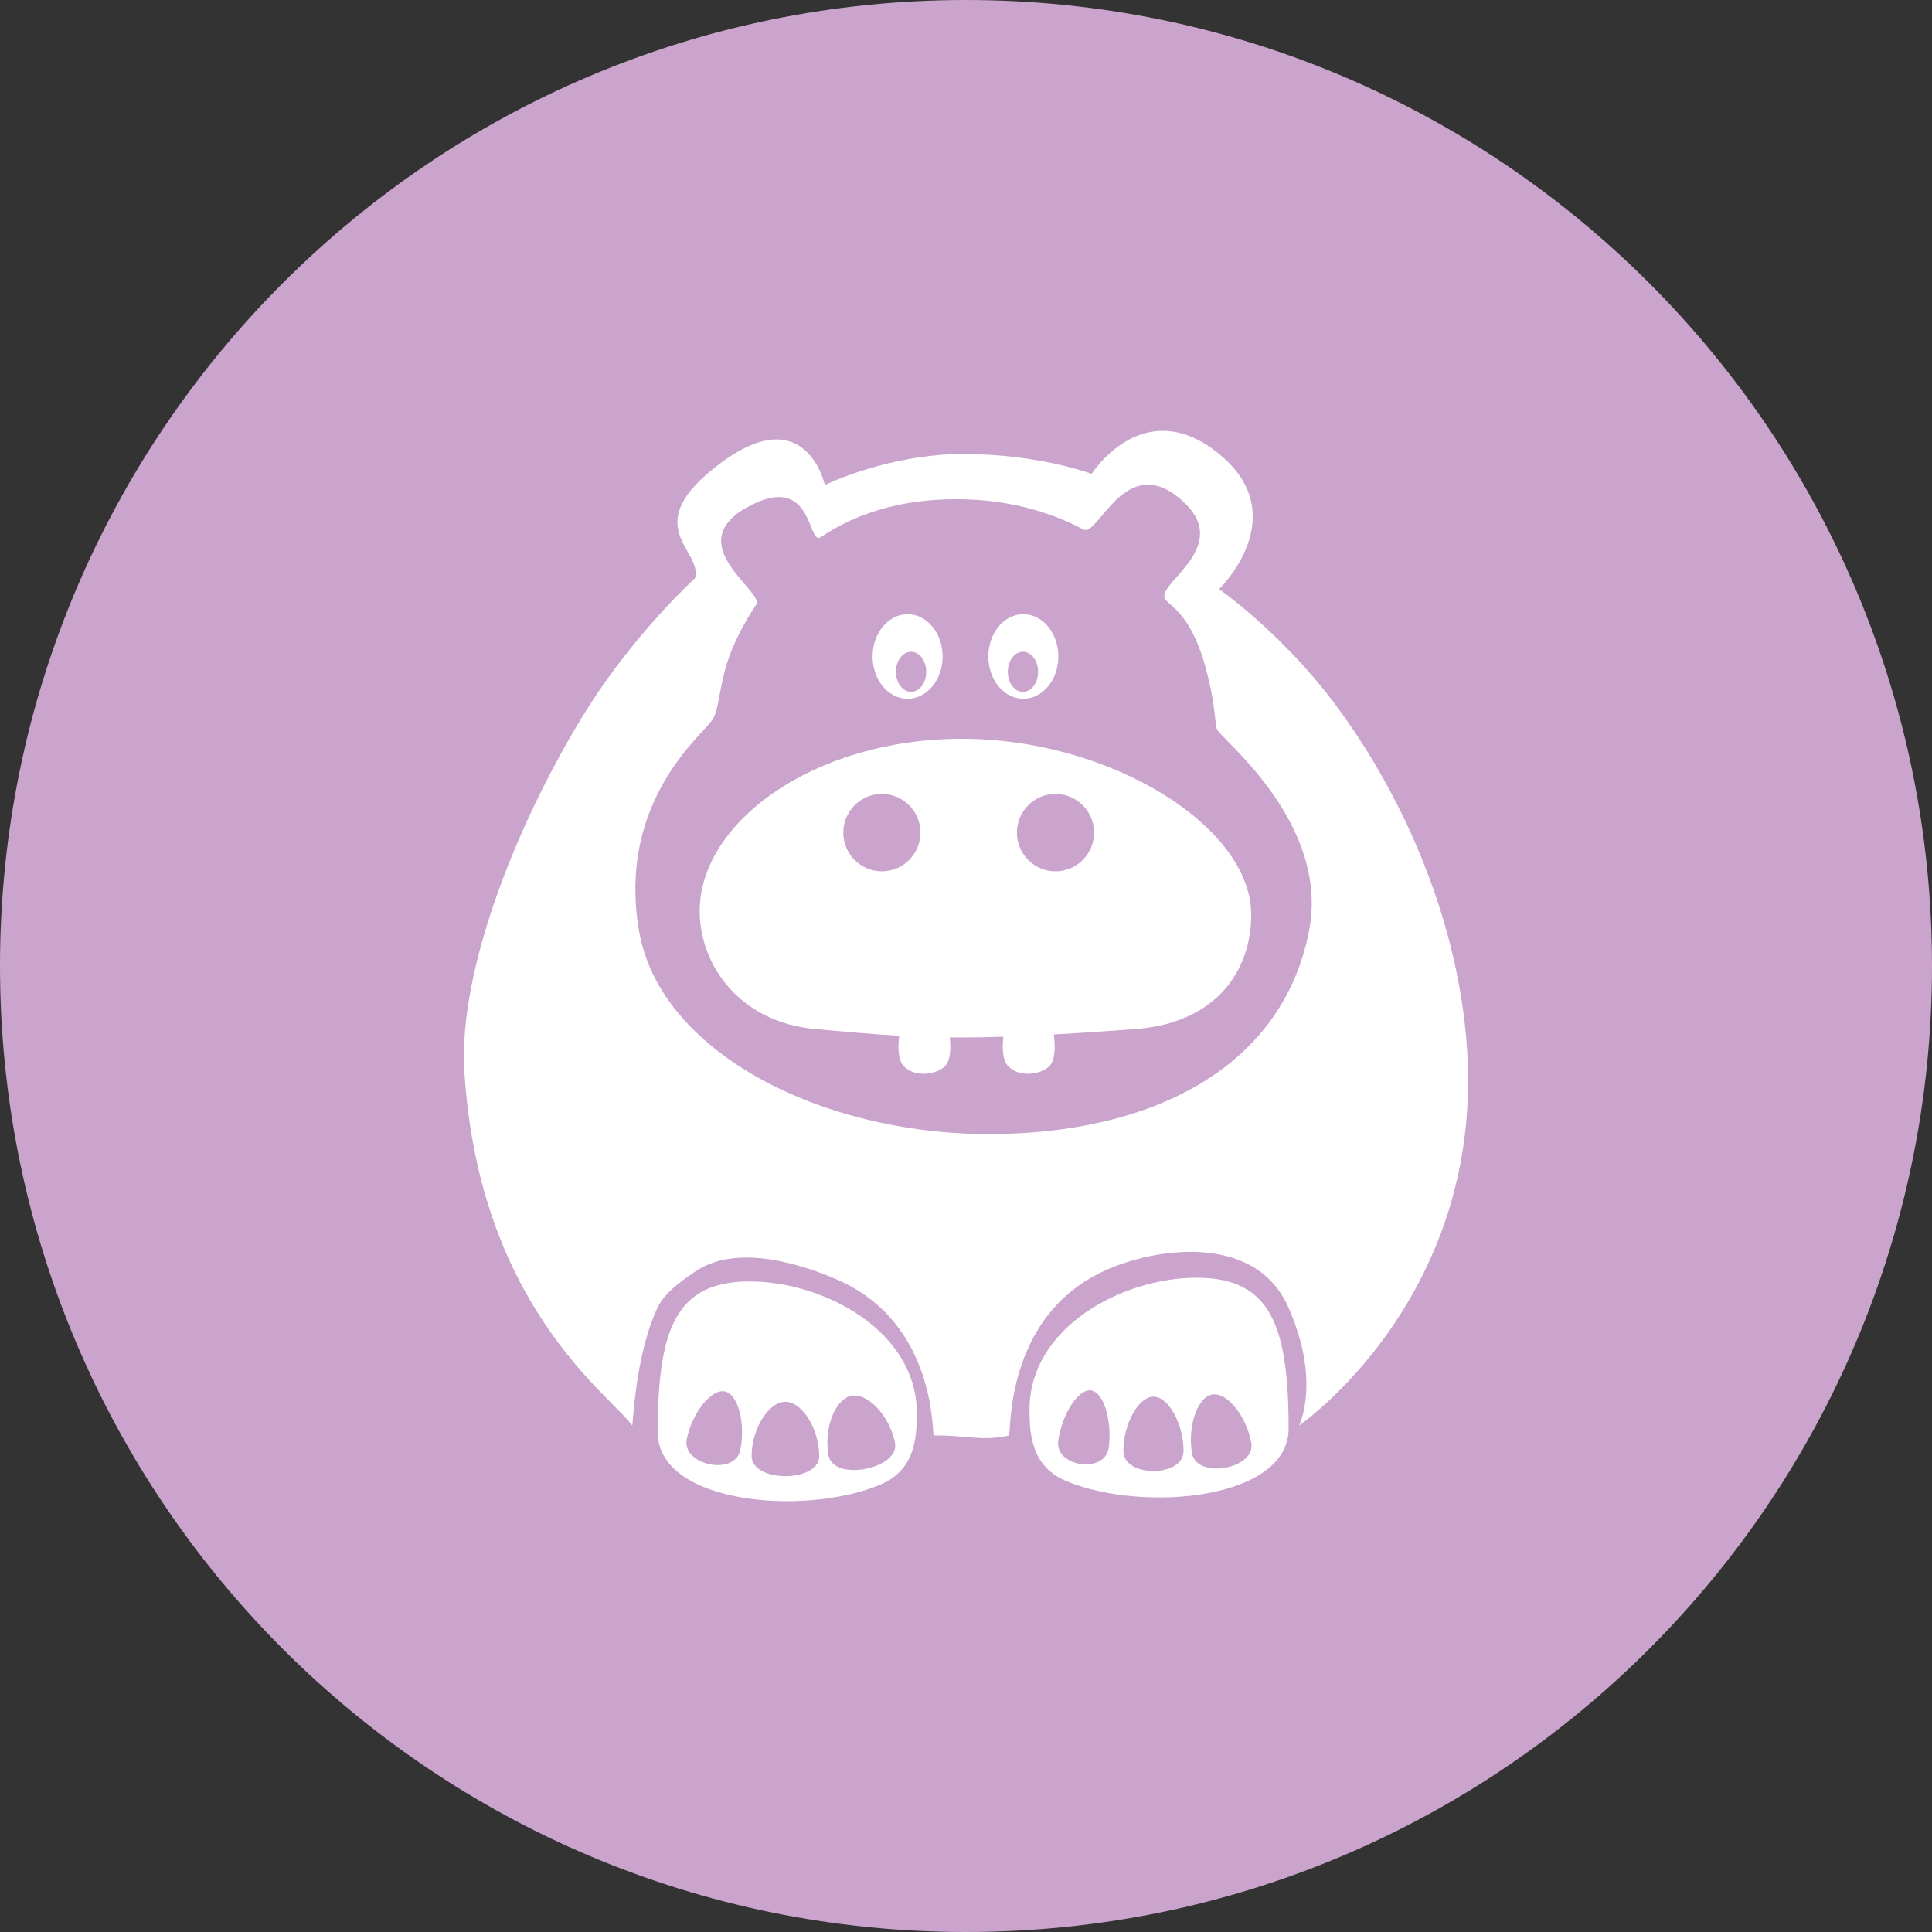 <?xml version="1.0" encoding="UTF-8" standalone="no"?>
<svg width="500px" height="500px" viewBox="0 0 500 500" version="1.1" xmlns="http://www.w3.org/2000/svg" xmlns:xlink="http://www.w3.org/1999/xlink" xmlns:sketch="http://www.bohemiancoding.com/sketch/ns">
    <rect x="0" y="0" width="500" height="500" fill="#333333" stroke="none"/>
    <!-- Generator: Sketch 3.3 (11970) - http://www.bohemiancoding.com/sketch -->
    <title>Hippo</title>
    <desc>Created with Sketch.</desc>
    <defs></defs>
    <g id="Page-1" stroke="none" stroke-width="1" fill="none" fill-rule="evenodd" sketch:type="MSPage">
        <g id="Row-3" sketch:type="MSLayerGroup" transform="translate(-2400, 0)">
            <g id="Hippo" transform="translate(2400, 0)" sketch:type="MSShapeGroup">
                <path d="M250,500 C388.071,500 500,388.071 500,250 C500,111.929 388.071,0 250,0 C111.929,0 0,111.929 0,250 C0,388.071 111.929,500 250,500 Z" fill="#CAA4CC" transform="translate(250, 250) scale(-1, 1) translate(-250, -250) "></path>
                <path d="M245.818,268.484 C246.84,268.495 247.884,268.5 248.952,268.5 C252.321,268.5 255.944,268.427 259.674,268.305 L259.674,268.305 C259.364,271.07 259.413,274.152 260.754,275.742 C263.538,279.042 269.74,278.108 271.735,275.742 C273.156,274.058 273.106,270.631 272.728,267.716 C280.467,267.288 287.94,266.757 293.875,266.314 C314.69,264.761 323.813,251.255 323.813,236.768 C323.813,213.813 287.27,191.2 248.952,191.2 C210.635,191.2 181.076,212.813 181.076,235.768 C181.076,249.709 191.411,264.577 211.018,266.314 C218.607,266.987 225.314,267.638 232.704,268.052 C232.363,270.88 232.372,274.103 233.754,275.742 C236.538,279.042 242.74,278.108 244.735,275.742 C246.033,274.204 246.104,271.212 245.818,268.484 Z M151.948,183.5 C134.407,211.507 118.49,250.724 120.174,277.331 C124.01,337.94 157.874,360.954 163.608,368.923 C163.797,369.186 164.353,350.362 170.32,338.137 C172.264,334.156 177.499,330.743 179.91,329.09 C189.185,322.728 203.598,325.591 216.36,331.04 C242.624,342.254 241.16,371.52 241.651,371.508 C249.444,371.307 253.94,373.123 261.088,371.508 C261.793,371.348 259.665,341.279 285.383,329.09 C298.475,322.885 324.708,318.896 333.338,338.137 C341.969,357.378 336.215,368.923 336.215,368.923 C336.215,368.923 383.563,336.375 379.727,272.323 C377.608,236.933 361.87,203.834 344.948,181.5 C331.244,163.412 315.51,152.463 315.51,152.463 C315.51,152.463 335.08,133.511 315.51,117.493 C295.94,101.474 282.515,122.639 282.515,122.639 C282.515,122.639 268.862,117.493 249.348,117.493 C229.833,117.493 213.472,125.525 213.472,125.525 C213.472,125.525 208.678,103.398 186.622,119.753 C164.567,136.108 181.906,142.248 179.91,149.577 C179.897,149.622 164.252,163.857 151.948,183.5 Z M165.362,240.828 C170.707,272.272 212.39,293.5 255.948,293.5 C296.948,293.5 331.783,277.094 338.798,240.828 C344.078,213.529 316.942,191.943 315.119,189.02 C314.252,187.631 314.847,183.64 312.242,173.628 C308.488,159.197 303.108,157.141 301.602,155.137 C298.599,151.145 319.913,141.518 305.529,129.192 C291.146,116.867 284.202,139.052 280.405,137.039 C271.312,132.218 260.328,129.192 247.482,129.192 C232.772,129.192 221.311,133.025 212.39,139.036 C208.931,141.367 210.595,121.677 193.335,131.298 C176.074,140.918 197.852,153.097 195.714,156.45 C194.937,157.67 189.715,165.285 187.581,173.628 C185.527,181.656 186.023,184.435 183.745,187.096 C179.278,192.316 160.017,209.385 165.362,240.828 Z M234.888,180.84 C239.894,180.84 243.952,175.939 243.952,169.894 C243.952,163.849 239.894,158.949 234.888,158.949 C229.883,158.949 225.825,163.849 225.825,169.894 C225.825,175.939 229.883,180.84 234.888,180.84 Z M235.789,179.057 C237.955,179.057 239.712,176.733 239.712,173.866 C239.712,171 237.955,168.675 235.789,168.675 C233.622,168.675 231.865,171 231.865,173.866 C231.865,176.733 233.622,179.057 235.789,179.057 Z M264.837,180.84 C259.831,180.84 255.774,175.939 255.774,169.894 C255.774,163.849 259.831,158.949 264.837,158.949 C269.842,158.949 273.9,163.849 273.9,169.894 C273.9,175.939 269.842,180.84 264.837,180.84 Z M264.739,179.057 C262.572,179.057 260.816,176.733 260.816,173.866 C260.816,171 262.572,168.675 264.739,168.675 C266.906,168.675 268.662,171 268.662,173.866 C268.662,176.733 266.906,179.057 264.739,179.057 Z M227.559,384.341 C236.649,380.613 237.278,372.548 237.278,365.797 C237.278,344.326 213.085,331.639 194.031,331.639 C174.977,331.639 170.221,343.838 170.221,370.677 C170.221,389.077 207.74,392.469 227.559,384.341 Z M212.01,376.841 C212.01,369.933 207.692,362.782 203.264,362.782 C198.836,362.782 194.517,369.933 194.517,376.841 C194.517,383.75 212.01,383.75 212.01,376.841 Z M231.62,373.389 C230.302,366.607 224.698,360.412 220.351,361.257 C216.005,362.102 213.13,369.945 214.448,376.727 C215.767,383.509 232.938,380.171 231.62,373.389 Z M191.568,375.322 C193.004,368.564 191.077,360.844 187.578,360.101 C184.078,359.357 179.178,365.625 177.742,372.383 C176.305,379.141 190.131,382.08 191.568,375.322 Z M276.151,383.379 C267.061,379.651 266.433,371.586 266.433,364.835 C266.433,343.364 290.625,330.677 309.679,330.677 C328.733,330.677 333.489,342.876 333.489,369.715 C333.489,388.115 295.971,391.507 276.151,383.379 Z M290.728,375.523 C290.728,368.615 294.573,361.464 298.515,361.464 C302.457,361.464 306.301,368.615 306.301,375.523 C306.301,382.432 290.728,382.432 290.728,375.523 Z M308.492,376.106 C307.292,369.303 309.837,361.593 313.719,360.909 C317.601,360.224 322.629,366.598 323.829,373.402 C325.028,380.206 309.692,382.91 308.492,376.106 Z M273.878,372.843 C274.839,366.002 279.055,359.374 282.358,359.838 C285.661,360.302 287.887,367.836 286.925,374.677 C285.963,381.519 272.916,379.685 273.878,372.843 Z M273.335,225.496 C278.848,225.4 283.238,220.839 283.141,215.309 C283.045,209.778 278.498,205.373 272.985,205.469 C267.473,205.565 263.082,210.127 263.179,215.657 C263.275,221.187 267.822,225.593 273.335,225.496 Z M228.405,225.495 C233.918,225.399 238.308,220.837 238.212,215.307 C238.115,209.777 233.568,205.371 228.056,205.468 C222.543,205.564 218.153,210.125 218.249,215.655 C218.346,221.186 222.893,225.591 228.405,225.495 Z" fill="#FFFFFF"></path>
            </g>
        </g>
    </g>
</svg>